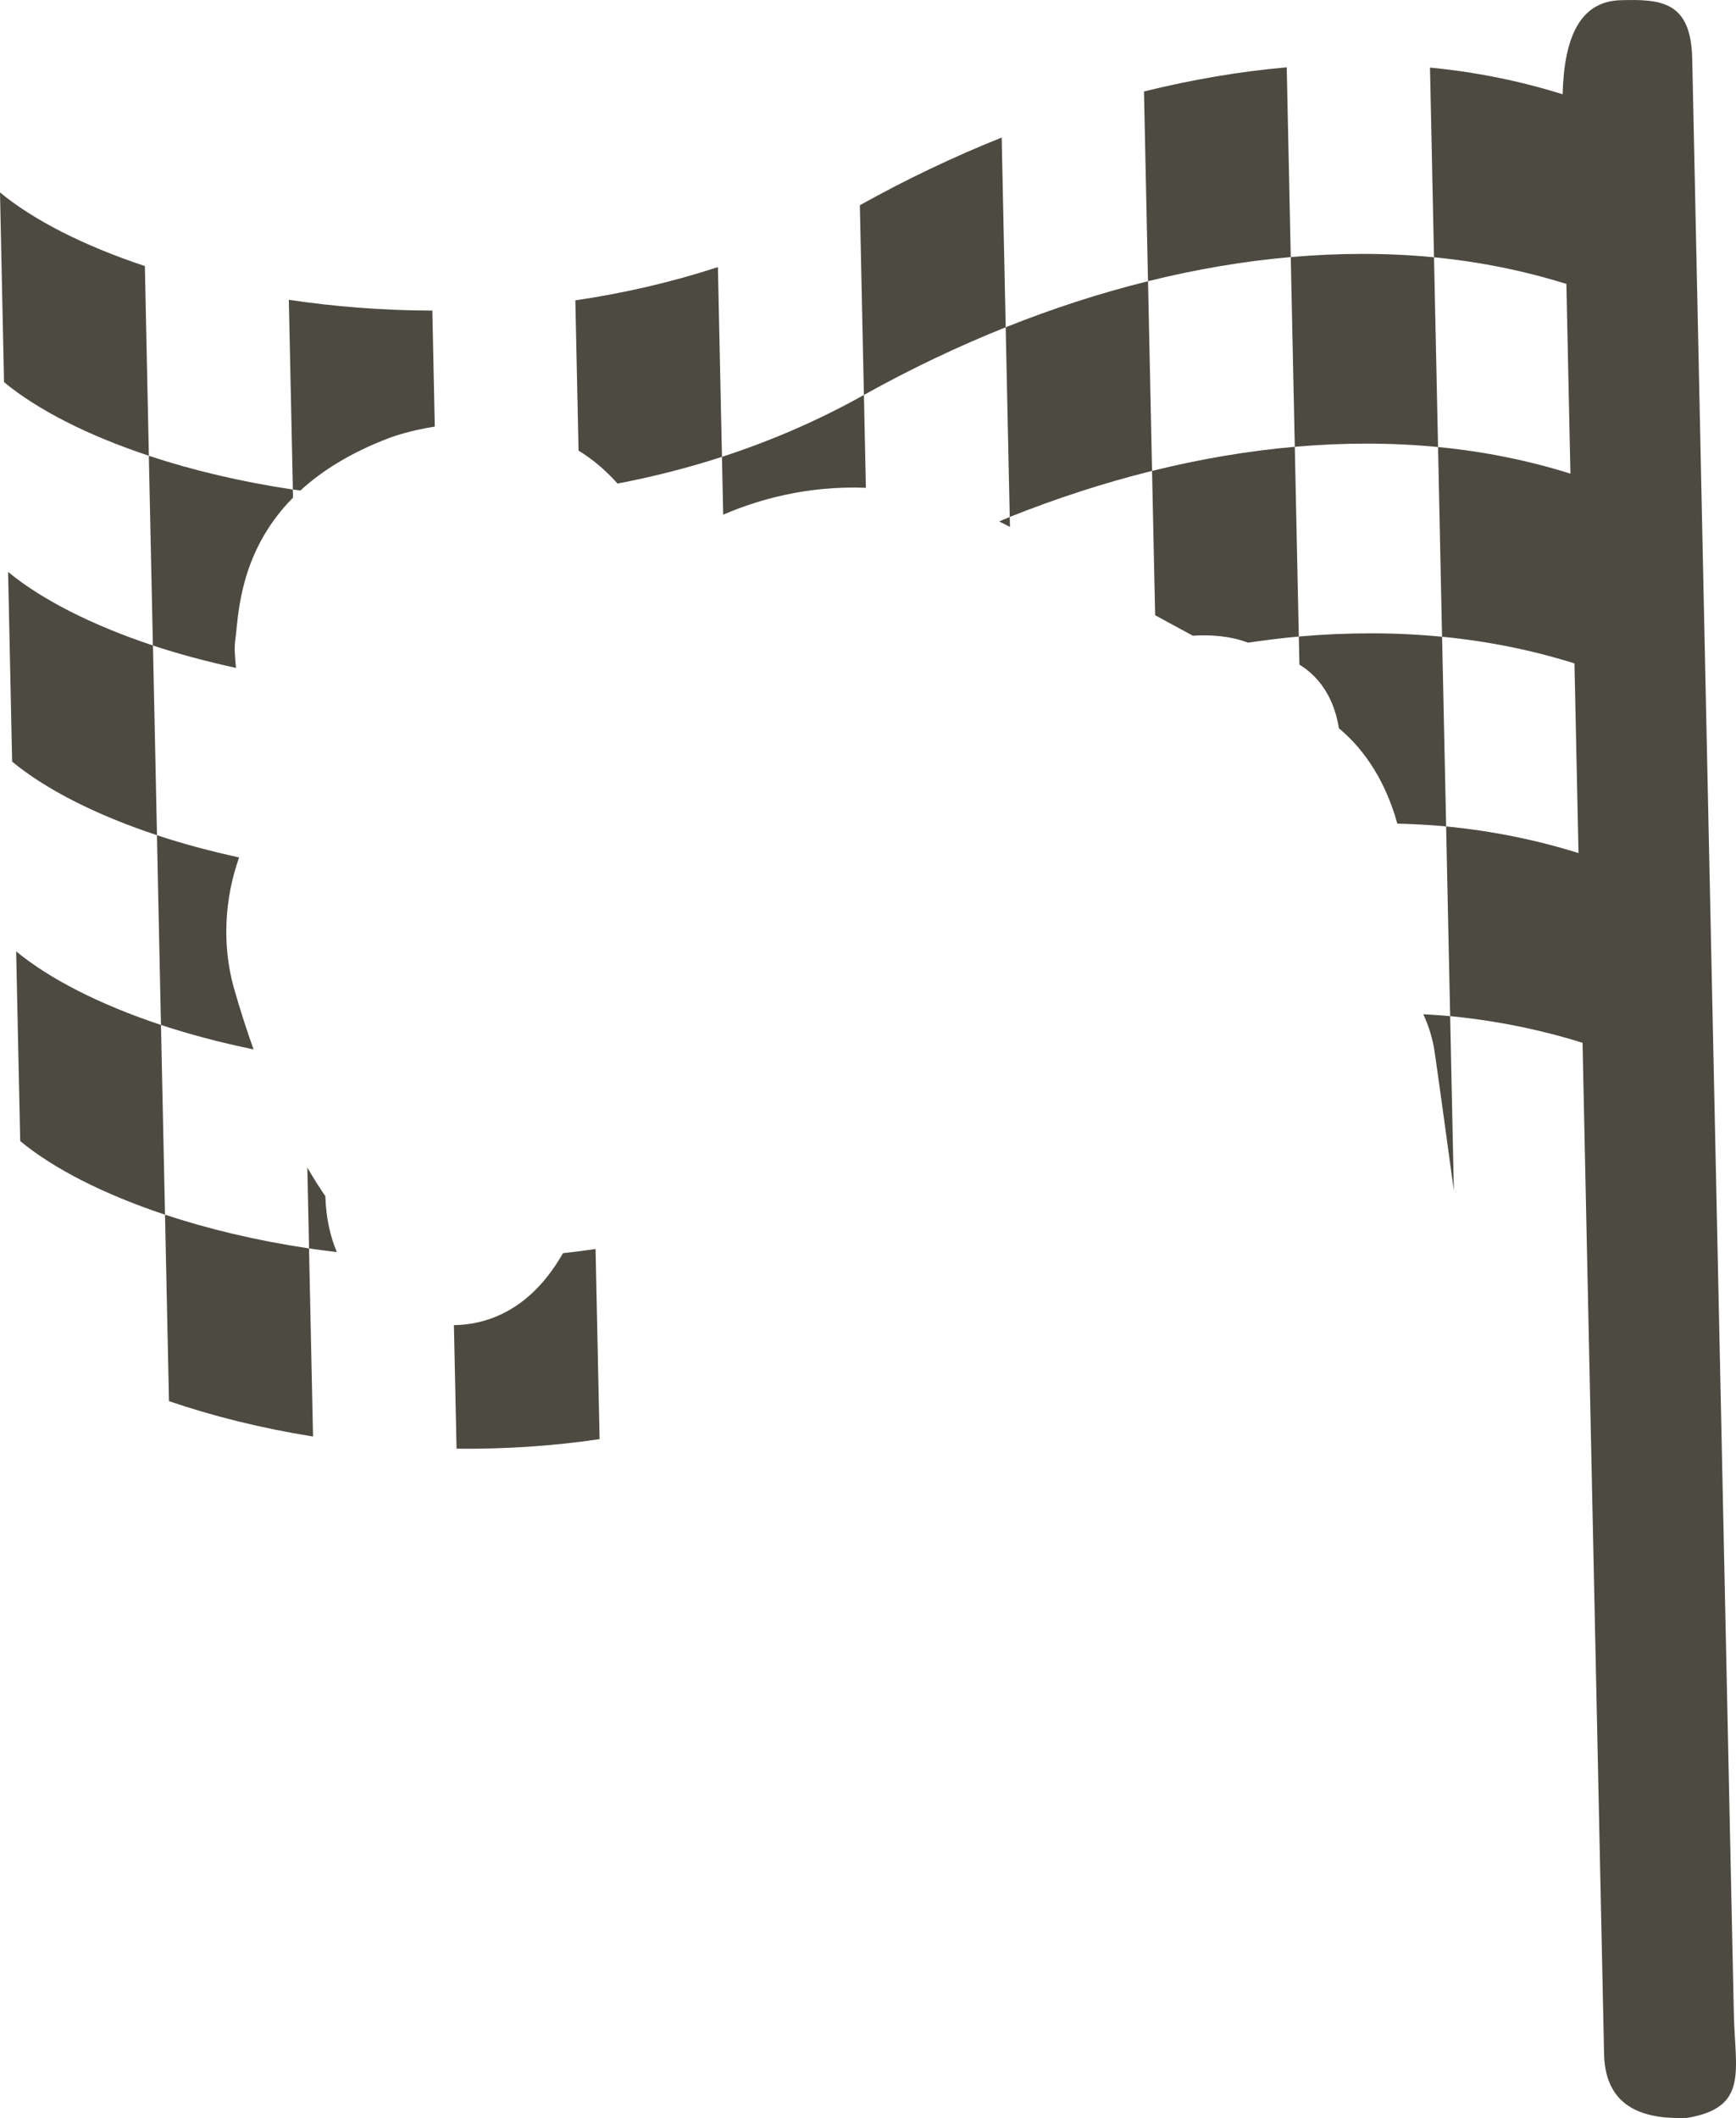 <svg version="1.1" id="图层_1" x="0px" y="0px" width="142.566px" height="173.936px" viewBox="0 0 142.566 173.936" enable-background="new 0 0 142.566 173.936" xml:space="preserve" xmlns="http://www.w3.org/2000/svg" xmlns:xlink="http://www.w3.org/1999/xlink" xmlns:xml="http://www.w3.org/XML/1998/namespace">
  <path fill="#4D4A41" d="M48.909,102.569l0.332,15.613c-3.961,0.586-7.907,0.826-11.747,0.784l-0.218-10.147
	c1.896-0.021,3.725-0.599,5.326-1.731c1.402-0.993,2.607-2.385,3.635-4.176C47.126,102.811,48.016,102.701,48.909,102.569z
	 M13.552,99.749l0.325,15.312c3.539,1.212,7.533,2.22,11.83,2.907l-0.329-15.448C21.082,101.882,17.087,100.923,13.552,99.749z
	 M19.185,81.052c-0.961-3.501-0.738-7.279,0.451-10.638c-2.383-0.522-4.653-1.13-6.747-1.827l0.33,15.581
	c2.343,0.777,4.902,1.449,7.604,2.01C20.266,84.613,19.715,82.912,19.185,81.052z M106.663,52.271l0.05,2.313
	c0.979,0.58,2.744,2.042,3.242,5.225c1.636,1.353,3.668,3.758,4.799,7.826c1.345,0.039,2.686,0.105,4.009,0.231l-0.334-15.576
	C114.592,51.915,110.656,51.922,106.663,52.271z M19.277,53.406c-0.007-0.298,0.01-0.602,0.052-0.897
	c0.028-0.195,0.051-0.434,0.079-0.71l0.003-0.032c0.239-2.36,0.696-6.892,4.652-10.899l-0.015-0.666
	c-4.294-0.644-8.289-1.599-11.825-2.773l0.334,15.579c2.115,0.701,4.412,1.314,6.823,1.842
	C19.331,54.367,19.292,53.887,19.277,53.406z M1.326,78.125l0.334,15.58c2.718,2.25,6.835,4.363,11.892,6.045L13.22,84.168
	C8.163,82.489,4.048,80.372,1.326,78.125z M0.665,46.965l0.331,15.579c2.722,2.251,6.837,4.367,11.896,6.043l-0.33-15.579
	C7.503,51.327,3.385,49.211,0.665,46.965z M48.91,102.542v0.025c0.003-0.001,0.007-0.001,0.01-0.002
	C48.915,102.559,48.913,102.551,48.91,102.542z M0,15.804l0.331,15.578c2.721,2.25,6.834,4.366,11.894,6.044l-0.328-15.578
	C6.837,20.169,2.721,18.053,0,15.804z M32.048,35.934c0.326-0.119,1.709-0.594,3.658-0.902l-0.201-9.525
	c-4.091-0.012-8.053-0.328-11.786-0.887l0.332,15.58c0.204,0.03,0.413,0.052,0.619,0.081C26.436,38.661,28.82,37.149,32.048,35.934z
	 M26.717,98.225c-0.436-0.63-0.936-1.411-1.479-2.342l0.143,6.638c0.75,0.112,1.517,0.209,2.283,0.301
	C27.131,101.569,26.778,100.059,26.717,98.225z M142.389,165.375L138.971,4.84c-0.098-4.695-2.482-4.928-5.897-4.822
	c-3.415,0.104-4.629,3.215-4.745,7.724c-3.507-1.099-7.146-1.832-10.892-2.191l0.328,15.578c3.738,0.362,7.371,1.096,10.872,2.188
	l0.332,15.578c-3.5-1.096-7.135-1.824-10.872-2.186l0.33,15.581c3.737,0.36,7.375,1.093,10.874,2.187l0.331,15.577
	c-3.499-1.095-7.134-1.822-10.871-2.188l0.331,15.58c3.738,0.362,7.371,1.097,10.872,2.189l1.769,83.045
	c0.096,4.697,3.705,5.357,6.804,5.244C143.628,173.084,142.49,170.069,142.389,165.375z M105.67,5.53
	c-3.873,0.34-7.797,1.01-11.723,1.983l0.331,15.579c3.926-0.974,7.851-1.643,11.724-1.981L105.67,5.53z M118.098,36.709
	l-0.333-15.581c-3.834-0.37-7.772-0.365-11.763-0.016l0.33,15.579C110.324,36.341,114.261,36.34,118.098,36.709z M117.817,86.384
	c0.263,1.781,1.082,7.752,1.579,11.393l-0.304-14.329c-0.729-0.071-1.469-0.114-2.205-0.159
	C117.331,84.247,117.655,85.283,117.817,86.384z M82.591,26.876l0.332,15.578c3.871-1.546,7.781-2.813,11.688-3.782L94.28,23.094
	C90.371,24.06,86.466,25.327,82.591,26.876z M94.61,38.672l0.254,11.852l3.096,1.681c1.352-0.09,3-0.009,4.536,0.572
	c1.394-0.204,2.784-0.384,4.167-0.505l-0.33-15.581C102.459,37.032,98.541,37.7,94.61,38.672z M82.942,43.274l-0.019-0.819
	c-0.292,0.117-0.582,0.248-0.874,0.366C82.349,42.962,82.645,43.122,82.942,43.274z M47.249,24.666l0.263,12.337
	c1.057,0.65,2.163,1.53,3.2,2.709c2.867-0.55,5.735-1.271,8.578-2.195l-0.333-15.582C55.082,23.198,51.155,24.092,47.249,24.666z
	 M59.29,37.518l0.101,4.748c2.829-1.222,6.874-2.398,11.719-2.208l-0.161-7.623c-0.032,0.018-0.067,0.035-0.094,0.051
	C67.107,34.579,63.226,36.237,59.29,37.518z M70.614,16.853l0.333,15.581c3.812-2.128,7.707-3.983,11.644-5.559l-0.33-15.579
	C78.323,12.869,74.426,14.729,70.614,16.853z" class="color c1"/>
</svg>